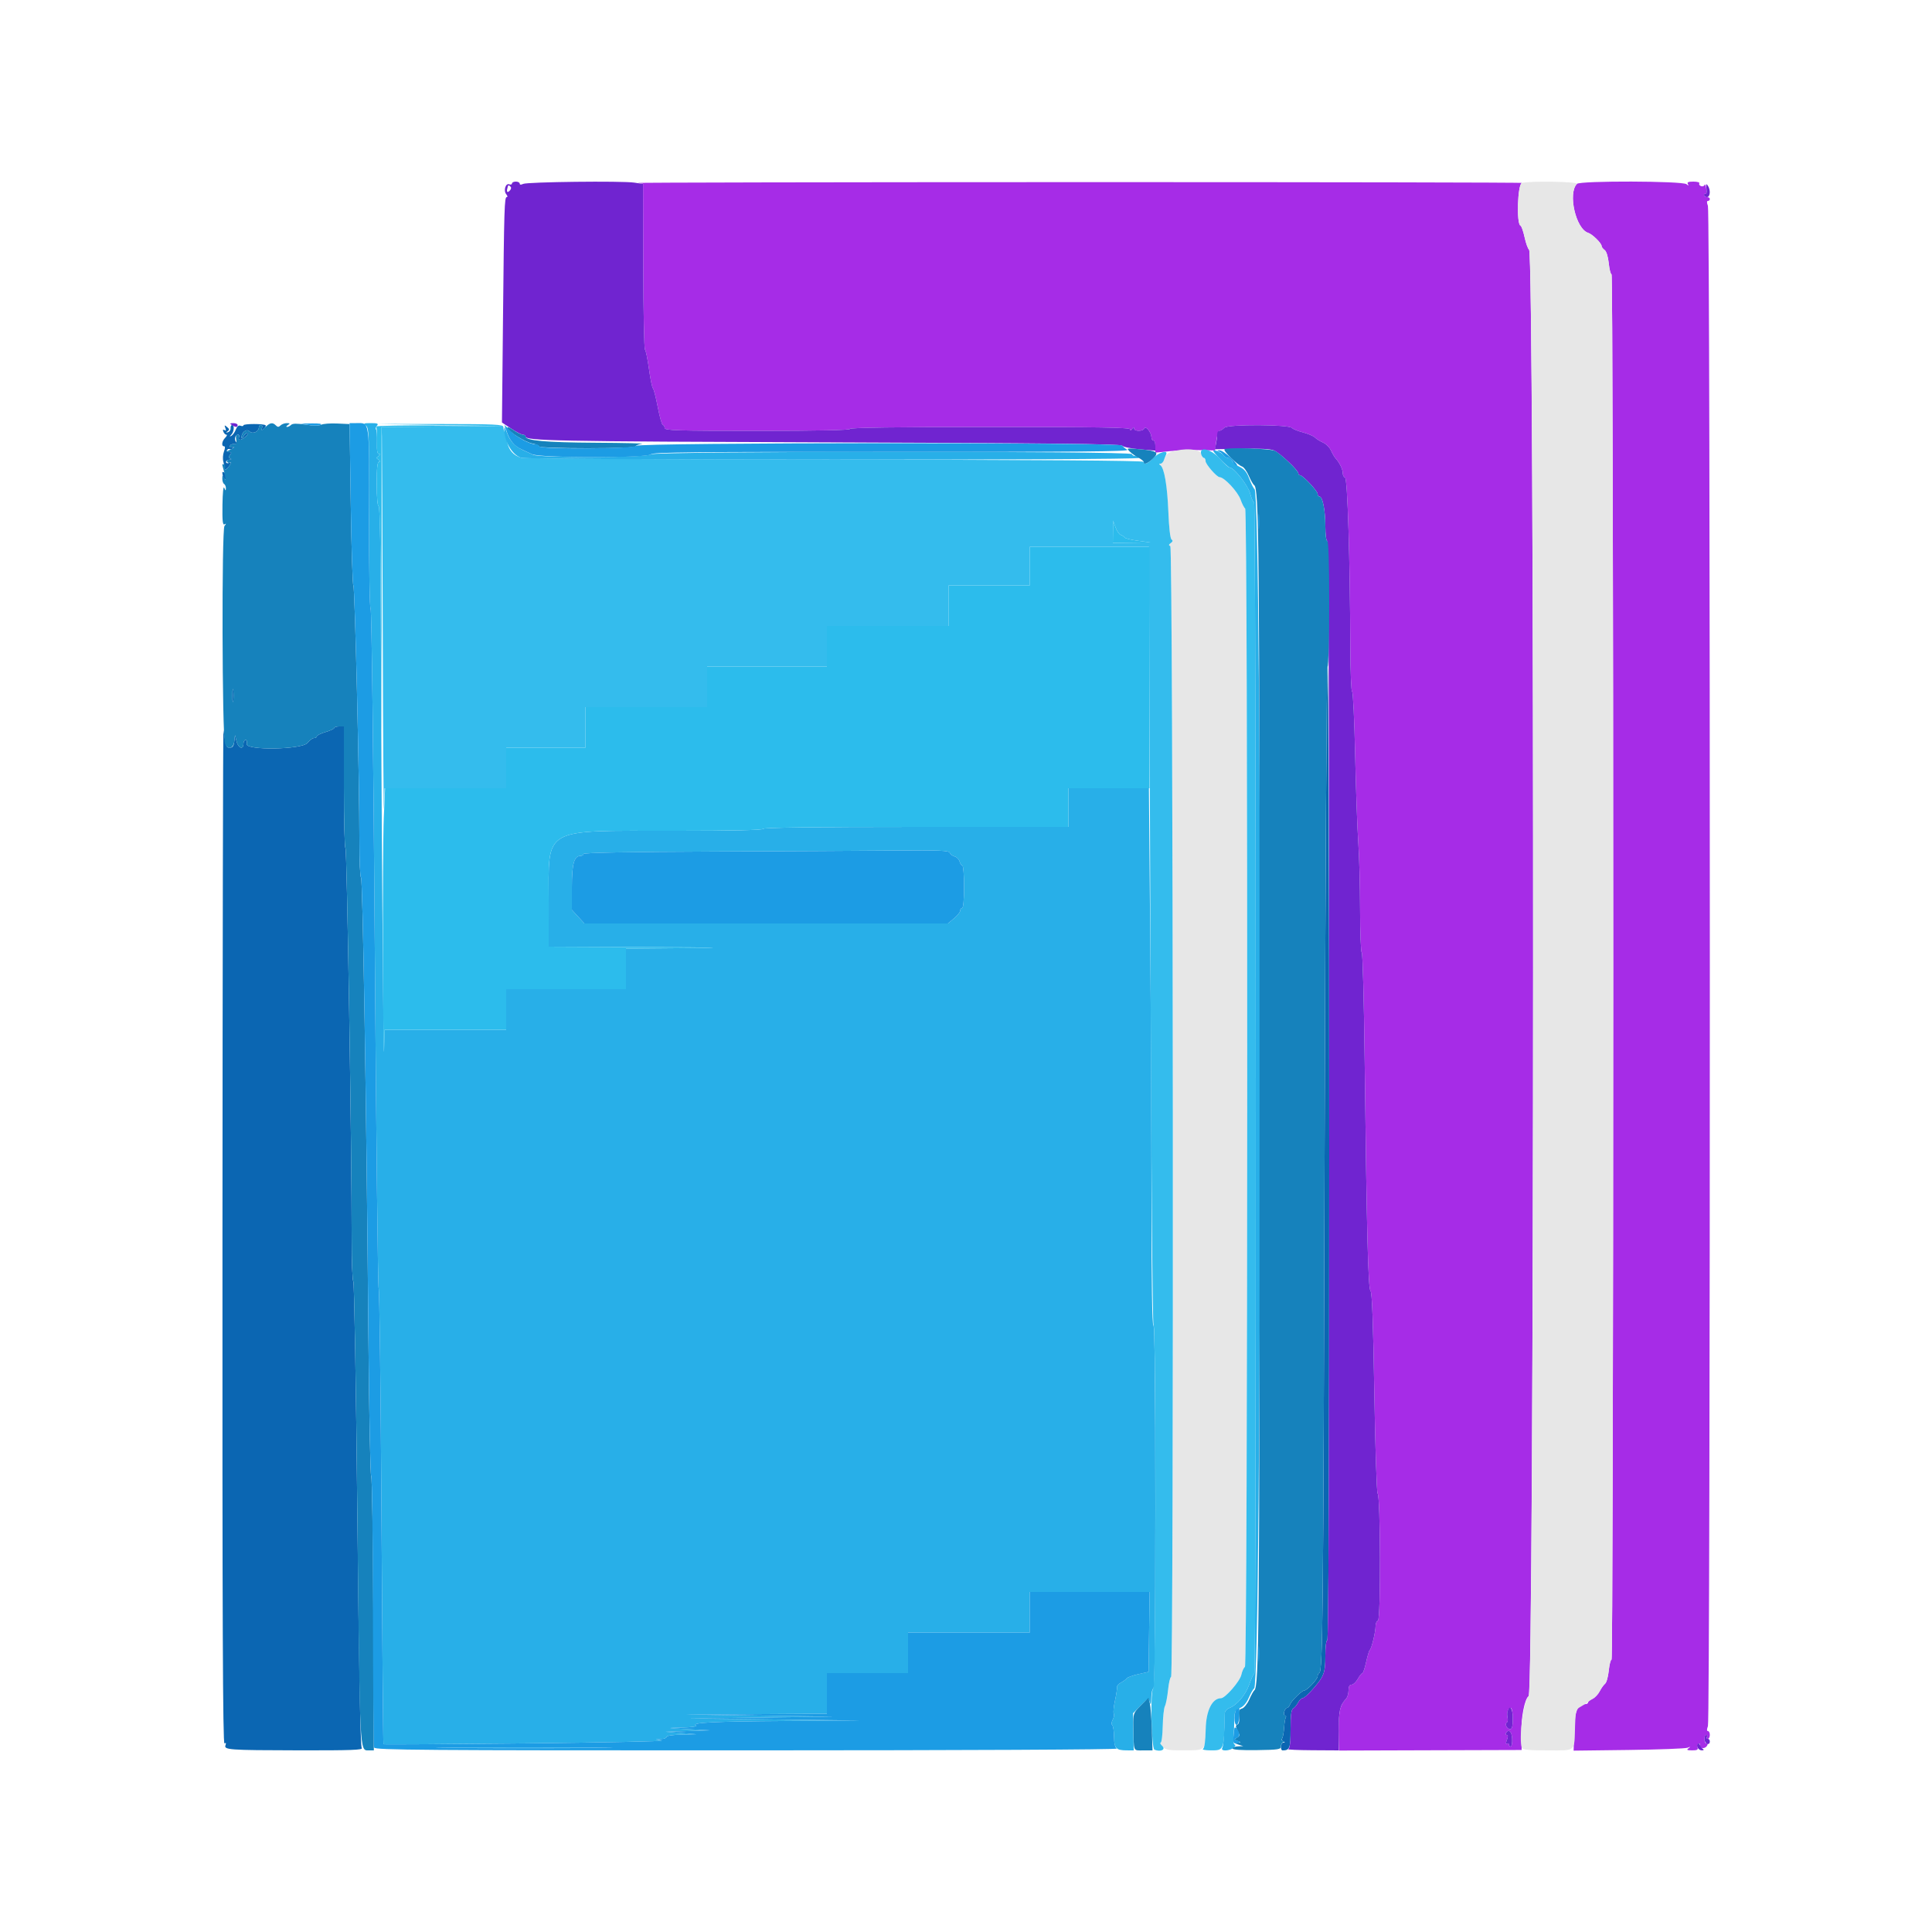 <svg id="svg" version="1.1" xmlns="http://www.w3.org/2000/svg" xmlns:xlink="http://www.w3.org/1999/xlink" width="400" height="400" viewBox="0, 0, 400,400"><g id="svgg"><path id="path0" d="M132.071 37.883 L 133.142 38.048 133.184 55.108 C 133.207 64.492,133.365 72.266,133.534 72.385 C 133.703 72.503,134.078 74.310,134.366 76.400 C 134.654 78.490,135.022 80.290,135.183 80.400 C 135.344 80.510,135.796 82.265,136.187 84.300 C 136.579 86.335,137.057 88.000,137.250 88.000 C 137.442 88.000,137.600 88.270,137.600 88.600 C 137.600 89.125,140.000 89.200,156.800 89.200 C 169.333 89.200,176.000 89.061,176.000 88.800 C 176.000 88.537,185.933 88.400,205.000 88.400 C 227.930 88.400,234.001 88.505,234.006 88.900 C 234.010 89.233,234.142 89.200,234.400 88.800 C 234.658 88.400,234.790 88.367,234.794 88.700 C 234.802 89.352,236.677 89.352,236.921 88.700 C 237.166 88.046,238.370 89.524,238.387 90.500 C 238.394 90.885,238.580 91.200,238.800 91.200 C 239.020 91.200,239.200 91.766,239.200 92.458 L 239.200 93.716 242.100 93.416 C 243.695 93.251,246.477 93.149,248.282 93.189 L 251.564 93.261 251.834 91.231 C 251.982 90.114,252.273 89.200,252.480 89.200 C 252.687 89.200,253.147 88.910,253.502 88.555 C 254.244 87.813,266.996 87.872,267.523 88.620 C 267.675 88.836,268.672 89.239,269.737 89.515 C 270.802 89.791,271.923 90.266,272.228 90.571 C 272.533 90.876,273.296 91.352,273.923 91.630 C 274.551 91.908,275.292 92.649,275.570 93.277 C 275.848 93.904,276.283 94.646,276.537 94.924 C 277.349 95.813,278.000 97.165,278.000 97.961 C 278.000 98.386,278.216 98.805,278.481 98.894 C 278.990 99.063,279.507 115.787,279.569 134.100 C 279.586 139.105,279.754 143.200,279.941 143.200 C 280.129 143.200,280.412 149.095,280.569 156.300 C 280.727 163.505,281.018 171.650,281.216 174.400 C 281.414 177.150,281.582 183.405,281.588 188.300 C 281.595 193.195,281.752 197.200,281.938 197.200 C 282.124 197.200,282.395 207.235,282.539 219.500 C 282.959 255.214,283.258 266.964,283.757 267.285 C 284.064 267.483,284.303 273.912,284.537 288.285 C 284.722 299.677,285.031 309.096,285.223 309.214 C 285.817 309.582,285.893 335.302,285.300 335.500 C 285.025 335.591,284.800 336.112,284.800 336.656 C 284.800 337.867,283.968 341.325,283.610 341.600 C 283.467 341.710,283.124 342.835,282.847 344.100 C 282.569 345.365,282.221 346.401,282.071 346.403 C 281.922 346.404,281.493 346.944,281.119 347.603 C 280.744 348.261,280.159 348.800,279.819 348.800 C 279.401 348.800,279.200 349.181,279.200 349.971 C 279.200 350.616,278.975 351.388,278.700 351.687 C 277.302 353.208,277.072 354.501,277.166 360.316 L 277.200 362.432 296.121 362.374 L 315.042 362.316 314.975 358.850 C 314.912 355.561,315.662 351.742,316.483 351.173 C 317.662 350.356,317.754 52.477,316.575 51.685 C 316.342 51.528,315.926 50.377,315.652 49.126 C 315.378 47.875,315.000 46.795,314.811 46.726 C 313.928 46.402,314.199 38.111,315.100 37.877 C 315.485 37.778,274.220 37.701,223.400 37.707 C 172.580 37.713,131.482 37.792,132.071 37.883 M326.492 38.068 C 324.563 39.997,326.247 47.390,328.800 48.200 C 329.688 48.482,331.600 50.361,331.600 50.952 C 331.600 51.150,331.879 51.516,332.219 51.765 C 332.592 52.037,332.933 53.130,333.075 54.509 C 333.206 55.769,333.467 56.800,333.656 56.800 C 333.847 56.800,334.000 120.417,334.000 200.200 C 334.000 279.983,333.847 343.600,333.656 343.600 C 333.467 343.600,333.206 344.631,333.075 345.891 C 332.945 347.151,332.605 348.366,332.319 348.591 C 332.034 348.816,331.532 349.518,331.205 350.152 C 330.877 350.786,330.202 351.490,329.705 351.716 C 329.207 351.943,328.800 352.280,328.800 352.464 C 328.800 352.649,328.575 352.804,328.300 352.809 C 326.603 352.839,326.064 354.095,325.930 358.326 L 325.800 362.452 337.200 362.311 C 343.470 362.233,348.960 362.025,349.400 361.847 C 350.032 361.592,350.074 361.615,349.600 361.956 C 349.124 362.299,349.277 362.389,350.343 362.394 C 351.360 362.399,351.631 362.258,351.460 361.813 C 351.336 361.490,351.407 361.119,351.617 360.989 C 351.828 360.859,352.000 361.047,352.000 361.406 C 352.000 362.192,353.247 362.059,353.519 361.244 C 353.621 360.939,353.539 360.791,353.337 360.915 C 353.135 361.040,352.934 360.705,352.889 360.171 C 352.845 359.637,352.998 359.200,353.228 359.200 C 353.459 359.200,353.536 359.380,353.400 359.600 C 353.264 359.820,353.343 360.000,353.576 360.000 C 353.809 360.000,354.000 359.640,354.000 359.200 C 354.000 358.760,353.824 358.400,353.610 358.400 C 353.357 358.400,353.356 358.041,353.609 357.377 C 354.138 355.984,354.134 44.005,353.604 42.612 C 353.356 41.958,353.358 41.600,353.610 41.600 C 353.824 41.600,354.000 41.420,354.000 41.200 C 354.000 40.980,353.730 40.800,353.400 40.800 C 353.070 40.800,352.800 40.609,352.800 40.376 C 352.800 40.143,352.947 40.044,353.128 40.155 C 353.308 40.267,353.369 39.782,353.264 39.079 C 353.159 38.375,353.000 38.015,352.911 38.278 C 352.821 38.540,352.491 38.656,352.176 38.536 C 351.862 38.415,351.704 38.155,351.826 37.958 C 351.948 37.761,351.396 37.600,350.600 37.600 C 349.549 37.600,349.235 37.737,349.453 38.100 C 349.686 38.487,349.623 38.495,349.177 38.136 C 348.329 37.455,327.169 37.391,326.492 38.068 M313.200 355.800 C 313.200 357.414,313.052 358.000,312.643 358.000 C 311.990 358.000,311.476 356.924,311.980 356.612 C 312.170 356.495,312.232 356.042,312.117 355.606 C 311.867 354.650,312.218 353.600,312.787 353.600 C 313.021 353.600,313.200 354.555,313.200 355.800 M313.071 360.001 C 313.111 360.881,312.976 361.600,312.771 361.600 C 312.567 361.600,312.400 361.409,312.400 361.176 C 312.400 360.943,312.221 360.864,312.001 360.999 C 311.737 361.162,311.734 360.899,311.991 360.223 C 312.253 359.534,312.245 359.200,311.966 359.200 C 311.739 359.200,311.664 359.020,311.800 358.800 C 312.367 357.883,313.004 358.485,313.071 360.001 " stroke="none" fill="#a62ce7" fill-rule="evenodd"></path><path id="path1" d="M315.100 37.876 C 314.199 38.111,313.928 46.402,314.811 46.726 C 315.000 46.795,315.378 47.875,315.652 49.126 C 315.926 50.377,316.342 51.528,316.575 51.685 C 317.737 52.466,317.666 350.315,316.503 351.173 C 315.440 351.957,314.385 360.008,315.097 361.900 C 315.235 362.264,316.683 362.400,320.435 362.400 C 326.413 362.400,325.932 362.836,326.100 357.273 C 326.197 354.036,326.232 353.929,327.400 353.273 C 328.060 352.903,328.690 352.492,328.800 352.360 C 328.910 352.228,329.367 351.927,329.816 351.691 C 330.265 351.455,330.895 350.753,331.216 350.131 C 331.537 349.509,332.034 348.816,332.319 348.591 C 332.605 348.366,332.945 347.151,333.075 345.891 C 333.206 344.631,333.467 343.600,333.656 343.600 C 333.847 343.600,334.000 279.983,334.000 200.200 C 334.000 120.417,333.847 56.800,333.656 56.800 C 333.467 56.800,333.206 55.769,333.075 54.509 C 332.933 53.130,332.592 52.037,332.219 51.765 C 331.879 51.516,331.600 51.150,331.600 50.952 C 331.600 50.361,329.688 48.482,328.800 48.200 C 326.258 47.393,324.563 39.997,326.480 38.080 C 326.957 37.603,316.840 37.421,315.100 37.876 M243.516 93.289 C 242.003 93.603,241.530 93.910,241.118 94.840 C 240.836 95.478,240.424 96.003,240.202 96.006 C 239.961 96.010,239.974 96.130,240.235 96.306 C 241.046 96.854,241.685 100.579,241.899 106.000 C 242.028 109.280,242.286 111.518,242.556 111.700 C 242.865 111.909,242.818 112.131,242.400 112.430 C 241.948 112.755,241.924 112.911,242.300 113.064 C 242.894 113.305,243.049 347.200,242.455 347.200 C 242.266 347.200,241.988 348.396,241.838 349.858 C 241.688 351.320,241.394 352.838,241.184 353.230 C 240.974 353.623,240.771 355.487,240.733 357.372 C 240.695 359.257,240.517 360.800,240.336 360.800 C 240.156 360.800,240.316 361.160,240.693 361.600 C 241.285 362.291,241.868 362.399,244.989 362.394 C 249.669 362.386,249.542 362.507,249.628 357.990 C 249.701 354.169,250.973 351.600,252.791 351.600 C 253.665 351.600,256.716 348.094,257.007 346.754 C 257.168 346.009,257.503 345.272,257.750 345.115 C 258.352 344.733,258.399 105.712,257.798 105.285 C 257.577 105.128,257.150 104.298,256.850 103.440 C 256.280 101.809,253.481 98.809,252.517 98.796 C 251.930 98.788,249.600 96.121,249.600 95.457 C 249.600 95.096,249.420 94.800,249.200 94.800 C 248.980 94.800,248.800 94.541,248.800 94.224 C 248.800 93.141,246.329 92.704,243.516 93.289 " stroke="none" fill="#e7e7e7" fill-rule="evenodd"></path><path id="path2" d="M91.200 87.997 L 104.200 88.217 91.600 88.308 L 79.000 88.400 79.062 90.300 C 79.096 91.345,79.179 110.020,79.247 131.800 C 79.314 153.580,79.427 169.555,79.498 167.300 L 79.628 163.200 92.214 163.200 L 104.800 163.200 104.800 159.000 L 104.800 154.800 113.000 154.800 L 121.200 154.800 121.200 150.600 L 121.200 146.400 133.800 146.400 L 146.400 146.400 146.400 142.200 L 146.400 138.000 158.800 138.000 L 171.200 138.000 171.200 133.800 L 171.200 129.600 183.800 129.600 L 196.400 129.600 196.400 125.400 L 196.400 121.200 204.800 121.200 L 213.200 121.200 213.200 117.200 L 213.200 113.200 225.540 113.200 L 237.881 113.200 238.172 193.700 C 238.348 242.038,238.611 274.253,238.832 274.333 C 239.377 274.531,239.322 349.600,238.777 349.600 C 238.115 349.600,238.358 362.009,239.025 362.265 C 240.314 362.760,241.398 362.248,240.646 361.500 C 240.259 361.115,240.105 360.800,240.304 360.800 C 240.502 360.800,240.695 359.257,240.733 357.372 C 240.771 355.487,240.974 353.623,241.184 353.230 C 241.394 352.838,241.688 351.320,241.838 349.858 C 241.988 348.396,242.266 347.200,242.455 347.200 C 243.049 347.200,242.894 113.305,242.300 113.064 C 241.924 112.911,241.948 112.755,242.400 112.430 C 242.818 112.131,242.865 111.909,242.556 111.700 C 242.286 111.518,242.028 109.280,241.899 106.000 C 241.685 100.579,241.046 96.854,240.235 96.306 C 239.927 96.098,239.932 96.010,240.253 96.006 C 240.503 96.003,240.818 95.685,240.954 95.300 C 241.089 94.915,241.305 94.375,241.434 94.100 C 241.901 93.097,239.961 93.612,238.800 94.800 C 237.587 96.041,236.963 96.285,236.733 95.608 C 236.647 95.354,214.096 95.195,172.821 95.157 C 137.742 95.125,108.546 94.957,107.940 94.783 C 106.287 94.309,105.304 93.183,104.983 91.400 C 104.824 90.520,104.588 89.620,104.458 89.400 C 104.328 89.180,104.216 88.730,104.211 88.400 C 104.201 87.879,102.479 87.799,91.200 87.789 L 78.200 87.778 91.200 87.997 M248.684 94.000 C 248.799 94.440,249.052 94.800,249.247 94.800 C 249.441 94.800,249.600 95.096,249.600 95.457 C 249.600 96.121,251.930 98.788,252.517 98.796 C 253.481 98.809,256.280 101.809,256.850 103.440 C 257.150 104.298,257.577 105.128,257.798 105.285 C 258.399 105.712,258.352 344.733,257.750 345.115 C 257.503 345.272,257.168 346.009,257.007 346.754 C 256.716 348.094,253.665 351.600,252.791 351.600 C 250.973 351.600,249.701 354.169,249.628 357.990 C 249.582 360.420,249.384 361.889,249.078 362.084 C 248.815 362.251,249.534 362.391,250.676 362.394 C 253.441 362.402,253.421 362.454,253.585 354.690 C 253.593 354.300,254.005 353.825,254.500 353.635 C 256.115 353.015,257.866 350.950,258.641 348.753 C 259.058 347.569,259.535 346.540,259.700 346.467 C 260.130 346.276,260.077 104.000,259.647 104.000 C 259.454 104.000,259.093 103.199,258.847 102.219 C 258.414 100.502,255.491 96.800,254.568 96.800 C 254.351 96.800,253.460 95.991,252.587 95.003 C 250.801 92.981,248.246 92.324,248.684 94.000 M232.028 110.736 C 232.342 110.837,232.705 111.081,232.834 111.277 C 232.963 111.473,234.223 111.784,235.634 111.966 L 238.200 112.299 234.300 112.349 L 230.400 112.400 230.430 110.100 L 230.461 107.800 230.958 109.176 C 231.231 109.933,231.713 110.635,232.028 110.736 " stroke="none" fill="#34bced" fill-rule="evenodd"></path><path id="path3" d="M50.400 88.062 C 50.400 88.234,50.133 88.272,49.806 88.147 C 49.419 87.999,49.078 88.269,48.830 88.920 C 48.621 89.471,48.213 90.056,47.925 90.220 C 47.503 90.459,47.498 90.412,47.900 89.979 C 48.474 89.360,48.574 88.000,48.044 88.000 C 47.849 88.000,47.714 88.296,47.744 88.657 C 47.775 89.018,47.530 89.392,47.200 89.487 C 46.738 89.621,46.719 89.577,47.119 89.295 C 47.535 89.002,47.514 88.826,47.010 88.408 C 46.471 87.961,46.421 87.990,46.659 88.609 C 46.848 89.103,46.789 89.241,46.473 89.045 C 46.170 88.858,46.092 88.974,46.247 89.379 C 46.378 89.721,46.659 90.000,46.871 90.000 C 47.084 90.000,46.974 90.283,46.629 90.629 C 45.930 91.327,45.785 92.400,46.390 92.400 C 46.638 92.400,46.630 92.795,46.368 93.484 C 46.141 94.081,46.085 95.026,46.243 95.584 C 46.402 96.143,46.502 96.735,46.466 96.900 C 46.334 97.502,47.021 97.179,47.498 96.415 C 47.908 95.758,47.891 95.667,47.394 95.858 C 47.067 95.983,46.800 95.886,46.800 95.643 C 46.800 95.399,47.115 95.186,47.500 95.168 C 47.945 95.148,48.012 95.061,47.683 94.930 C 47.287 94.770,47.275 94.592,47.632 94.161 C 48.000 93.717,47.957 93.600,47.425 93.600 C 47.055 93.600,46.866 93.417,47.004 93.193 C 47.142 92.970,47.410 92.883,47.600 93.000 C 47.790 93.117,48.075 93.002,48.234 92.745 C 48.415 92.452,48.350 92.384,48.062 92.562 C 47.808 92.719,47.600 92.657,47.600 92.424 C 47.600 92.012,48.186 91.827,49.000 91.981 C 49.220 92.023,49.189 91.842,48.931 91.580 C 48.416 91.055,48.652 90.000,49.286 90.000 C 49.506 90.000,49.589 90.252,49.470 90.561 C 49.349 90.878,49.479 91.088,49.771 91.045 C 50.422 90.950,51.801 89.600,51.248 89.600 C 51.024 89.600,50.656 89.915,50.432 90.300 C 50.208 90.685,50.019 90.809,50.012 90.576 C 49.981 89.500,51.030 88.687,51.650 89.307 C 52.297 89.954,53.600 89.386,53.600 88.456 C 53.600 88.205,53.799 88.000,54.043 88.000 C 54.289 88.000,54.374 88.291,54.234 88.657 C 54.021 89.210,54.079 89.232,54.601 88.800 C 54.941 88.517,55.114 88.181,54.986 88.053 C 54.630 87.696,50.400 87.705,50.400 88.062 M46.028 97.876 C 46.118 98.915,46.744 99.796,46.772 98.924 C 46.787 98.442,46.620 97.936,46.400 97.800 C 46.180 97.664,46.013 97.698,46.028 97.876 M274.249 236.700 C 273.986 333.909,273.865 346.069,273.157 346.333 C 272.961 346.407,272.800 346.739,272.800 347.073 C 272.800 347.667,270.592 350.000,270.030 350.000 C 269.546 350.000,267.349 352.159,267.080 352.900 C 266.940 353.285,266.660 353.600,266.459 353.600 C 266.258 353.600,265.999 353.960,265.884 354.400 C 265.769 354.840,265.849 355.200,266.061 355.200 C 266.273 355.200,266.339 355.375,266.206 355.590 C 266.074 355.804,265.917 356.756,265.858 357.706 C 265.799 358.655,265.626 359.634,265.473 359.882 C 265.320 360.129,265.421 360.423,265.698 360.534 C 266.097 360.695,266.097 360.743,265.700 360.768 C 265.132 360.804,265.002 362.400,265.567 362.400 C 267.029 362.400,267.200 361.938,267.200 357.977 C 267.200 355.090,267.344 353.954,267.742 353.720 C 268.039 353.544,268.496 352.995,268.756 352.500 C 269.016 352.005,269.426 351.600,269.667 351.600 C 269.908 351.600,270.667 350.977,271.353 350.215 C 274.135 347.126,274.400 346.481,274.400 342.805 C 274.400 340.935,274.567 339.600,274.800 339.600 C 275.066 339.600,275.200 305.733,275.200 238.800 C 275.200 183.298,275.046 138.000,274.858 138.000 C 274.670 138.000,274.396 182.415,274.249 236.700 M48.120 144.000 C 48.120 145.210,48.195 145.705,48.287 145.100 C 48.378 144.495,48.378 143.505,48.287 142.900 C 48.195 142.295,48.120 142.790,48.120 144.000 M46.060 255.719 C 46.026 335.233,46.128 361.168,46.475 360.953 C 46.776 360.767,46.852 360.887,46.695 361.298 C 46.313 362.292,47.266 362.361,61.756 362.390 C 72.681 362.412,75.231 362.319,74.893 361.909 C 74.611 361.567,74.312 345.601,73.984 313.400 C 73.714 287.000,73.338 265.340,73.147 265.267 C 72.956 265.193,72.804 261.233,72.810 256.467 C 72.830 238.321,71.833 175.600,71.524 175.600 C 71.346 175.600,71.200 169.930,71.200 163.000 L 71.200 150.400 70.200 150.400 C 69.650 150.400,69.200 150.541,69.200 150.713 C 69.200 150.885,68.390 151.265,67.400 151.557 C 66.410 151.849,65.600 152.248,65.600 152.444 C 65.600 152.640,65.343 152.800,65.029 152.800 C 64.715 152.800,64.104 153.250,63.671 153.800 C 62.557 155.216,50.717 155.405,51.084 154.000 C 51.201 153.553,51.096 153.200,50.847 153.200 C 50.601 153.200,50.400 153.560,50.400 154.000 C 50.400 155.293,49.329 154.916,48.980 153.500 L 48.660 152.200 48.504 153.500 C 48.391 154.454,48.148 154.800,47.593 154.800 C 46.845 154.800,46.801 154.680,46.261 151.200 C 46.175 150.650,46.085 197.684,46.060 255.719 " stroke="none" fill="#0b66b2" fill-rule="evenodd"></path><path id="path4" d="M75.752 88.115 C 76.408 88.595,76.453 89.907,76.415 107.277 C 76.392 117.896,76.528 125.984,76.731 126.062 C 76.936 126.141,77.306 156.097,77.600 196.400 C 77.881 235.010,78.241 266.690,78.401 266.800 C 78.560 266.910,78.821 288.150,78.981 314.000 C 79.141 339.850,79.326 361.055,79.392 361.123 C 79.458 361.190,92.717 361.109,108.856 360.943 C 124.995 360.776,137.660 360.517,137.000 360.367 L 135.800 360.095 136.900 360.047 C 137.505 360.021,138.000 359.820,138.000 359.600 C 138.000 359.374,139.349 359.168,141.100 359.127 L 144.200 359.053 141.000 358.800 L 137.800 358.547 142.400 358.394 L 147.000 358.240 142.400 358.000 C 137.811 357.760,137.808 357.759,141.200 357.674 C 143.211 357.623,144.384 357.451,144.072 357.253 C 143.093 356.632,147.583 356.408,163.000 356.310 L 178.200 356.213 160.400 356.000 L 142.600 355.787 157.600 355.601 L 172.600 355.414 157.200 355.200 L 141.800 354.986 156.500 354.893 L 171.200 354.800 171.200 350.600 L 171.200 346.400 179.600 346.400 L 188.000 346.400 188.000 342.200 L 188.000 338.000 200.600 338.000 L 213.200 338.000 213.200 333.800 L 213.200 329.600 225.608 329.600 L 238.016 329.600 237.908 337.870 L 237.800 346.140 235.652 346.623 C 234.471 346.889,233.391 347.281,233.252 347.494 C 233.114 347.706,232.589 348.097,232.087 348.361 C 231.585 348.625,231.213 349.057,231.260 349.321 C 231.308 349.584,231.121 350.832,230.846 352.094 C 230.571 353.356,230.456 354.567,230.591 354.786 C 230.726 355.005,230.630 355.570,230.377 356.043 C 230.120 356.524,230.073 357.011,230.272 357.151 C 230.466 357.288,230.635 358.361,230.645 359.535 C 230.668 361.959,231.058 362.385,233.261 362.394 L 234.723 362.400 234.652 358.556 L 234.582 354.712 236.185 353.109 C 237.768 351.526,237.792 351.518,238.055 352.453 C 238.245 353.130,238.332 352.859,238.360 351.500 C 238.382 350.455,238.580 349.600,238.800 349.600 C 239.064 349.600,239.200 336.800,239.200 312.000 C 239.200 287.200,239.064 274.400,238.800 274.400 C 238.538 274.400,238.400 265.700,238.400 249.100 C 238.400 235.185,238.280 210.165,238.134 193.500 L 237.868 163.200 229.534 163.200 L 221.200 163.200 221.200 167.200 L 221.200 171.200 189.600 171.200 C 168.800 171.200,158.000 171.337,158.000 171.600 C 158.000 171.861,151.631 172.001,139.700 172.003 C 111.894 172.008,113.606 171.030,113.602 186.900 L 113.600 196.000 134.300 196.094 C 148.969 196.161,151.300 196.221,142.300 196.300 L 129.600 196.411 129.600 200.606 L 129.600 204.800 117.200 204.800 L 104.800 204.800 104.800 209.000 L 104.800 213.200 92.200 213.200 L 79.600 213.200 79.521 217.300 C 79.400 223.511,78.924 161.829,78.858 131.500 C 78.820 114.005,78.662 104.800,78.400 104.800 C 78.157 104.800,78.000 103.000,78.000 100.200 C 78.000 96.790,78.129 95.598,78.500 95.594 C 78.834 95.590,78.801 95.457,78.400 95.194 C 77.867 94.844,77.867 94.756,78.400 94.406 C 78.820 94.130,78.846 94.010,78.488 94.006 C 78.121 94.002,77.996 93.317,78.048 91.593 C 78.088 90.270,78.005 89.071,77.864 88.930 C 77.722 88.789,77.807 88.432,78.052 88.137 C 78.413 87.702,78.171 87.600,76.773 87.600 C 75.267 87.600,75.137 87.666,75.752 88.115 M104.428 88.480 C 104.174 91.007,105.962 94.216,107.940 94.783 C 109.654 95.274,236.109 95.300,235.805 94.808 C 235.666 94.584,235.308 94.400,235.010 94.400 C 234.711 94.400,234.407 94.227,234.333 94.015 C 234.105 93.353,135.169 93.404,134.760 94.065 C 134.325 94.769,111.870 94.851,110.364 94.154 C 109.834 93.908,108.865 93.458,108.212 93.154 C 106.550 92.379,105.624 91.375,104.996 89.668 C 104.699 88.861,104.444 88.326,104.428 88.480 M251.200 93.340 C 251.200 93.703,254.246 96.800,254.604 96.800 C 255.498 96.800,258.423 100.536,258.847 102.219 C 259.093 103.199,259.454 104.000,259.647 104.000 C 260.077 104.000,260.130 346.276,259.700 346.467 C 259.535 346.540,259.058 347.569,258.641 348.753 C 257.866 350.950,256.115 353.015,254.500 353.635 C 254.005 353.825,253.593 354.300,253.585 354.690 C 253.495 358.934,253.307 361.503,253.056 361.909 C 252.607 362.636,254.716 362.541,255.457 361.800 C 255.787 361.470,255.875 361.200,255.651 361.200 C 255.425 361.200,255.306 360.538,255.382 359.700 C 255.457 358.875,255.537 357.277,255.559 356.149 C 255.596 354.300,255.710 354.052,256.711 353.637 C 257.424 353.342,258.083 352.573,258.552 351.488 C 258.954 350.560,259.453 349.694,259.661 349.564 C 261.278 348.557,261.357 102.369,259.740 101.261 C 259.530 101.117,259.045 100.161,258.660 99.136 C 258.141 97.752,257.618 97.110,256.624 96.638 C 255.889 96.289,255.183 95.733,255.056 95.402 C 254.929 95.071,254.558 94.800,254.232 94.800 C 253.906 94.800,253.496 94.554,253.320 94.252 C 253.012 93.725,251.200 92.945,251.200 93.340 M196.640 176.561 C 196.759 176.869,197.216 177.216,197.657 177.331 C 198.098 177.446,198.557 177.914,198.676 178.370 C 198.796 178.827,199.052 179.200,199.247 179.200 C 199.441 179.200,199.600 181.180,199.600 183.600 C 199.600 186.267,199.442 188.000,199.200 188.000 C 198.980 188.000,198.800 188.244,198.800 188.542 C 198.800 188.840,198.225 189.560,197.523 190.142 L 196.246 191.200 158.620 191.200 L 120.994 191.200 119.697 189.787 L 118.400 188.373 118.400 183.676 C 118.400 178.828,118.858 177.200,120.223 177.200 C 120.540 177.200,120.800 177.021,120.800 176.803 C 120.800 176.545,130.165 176.369,147.500 176.300 C 162.185 176.242,179.201 176.151,185.313 176.097 C 194.539 176.016,196.462 176.095,196.640 176.561 M93.670 361.900 C 101.739 361.960,115.059 361.960,123.270 361.900 C 131.482 361.839,124.880 361.790,108.600 361.790 C 92.320 361.790,85.602 361.839,93.670 361.900 " stroke="none" fill="#28afe8" fill-rule="evenodd"></path><path id="path5" d="M106.000 37.987 C 106.000 38.201,105.746 38.278,105.436 38.159 C 104.675 37.867,104.193 39.469,104.816 40.219 C 105.081 40.539,105.133 40.800,104.932 40.800 C 104.434 40.800,104.374 42.720,104.134 66.637 L 103.924 87.474 105.830 88.737 C 106.879 89.432,107.976 90.000,108.269 90.000 C 108.561 90.000,108.800 90.159,108.800 90.353 C 108.800 91.273,114.484 91.385,171.315 91.586 C 216.735 91.746,232.102 91.917,232.316 92.264 C 232.474 92.519,234.087 92.857,235.901 93.016 L 239.200 93.303 239.200 92.252 C 239.200 91.673,239.020 91.200,238.800 91.200 C 238.580 91.200,238.394 90.885,238.387 90.500 C 238.370 89.524,237.166 88.046,236.921 88.700 C 236.677 89.352,234.802 89.352,234.794 88.700 C 234.790 88.367,234.658 88.400,234.400 88.800 C 234.142 89.200,234.010 89.233,234.006 88.900 C 234.001 88.505,227.930 88.400,205.000 88.400 C 185.933 88.400,176.000 88.537,176.000 88.800 C 176.000 89.061,169.333 89.200,156.800 89.200 C 140.000 89.200,137.600 89.125,137.600 88.600 C 137.600 88.270,137.442 88.000,137.250 88.000 C 137.057 88.000,136.579 86.335,136.187 84.300 C 135.796 82.265,135.344 80.510,135.183 80.400 C 135.022 80.290,134.654 78.490,134.366 76.400 C 134.078 74.310,133.703 72.503,133.534 72.385 C 133.365 72.266,133.207 64.500,133.184 55.126 L 133.142 38.082 131.330 37.810 C 128.774 37.427,109.147 37.656,108.300 38.078 C 107.859 38.299,107.600 38.275,107.600 38.014 C 107.600 37.786,107.240 37.600,106.800 37.600 C 106.360 37.600,106.000 37.774,106.000 37.987 M353.299 39.079 C 353.385 39.782,353.308 40.267,353.128 40.155 C 352.947 40.044,352.800 40.143,352.800 40.376 C 352.800 40.609,353.070 40.800,353.400 40.800 C 354.097 40.800,354.200 39.302,353.566 38.400 C 353.241 37.939,353.179 38.096,353.299 39.079 M105.772 38.755 C 105.893 38.950,105.738 39.320,105.428 39.577 C 104.918 40.000,104.827 39.620,105.169 38.500 C 105.236 38.281,105.565 38.420,105.772 38.755 M48.000 88.000 C 48.776 88.501,49.200 88.501,49.200 88.000 C 49.200 87.780,48.795 87.603,48.300 87.606 C 47.572 87.611,47.515 87.686,48.000 88.000 M253.502 88.555 C 253.147 88.910,252.664 89.200,252.429 89.200 C 252.193 89.200,252.000 89.538,252.000 89.950 C 252.000 90.363,251.896 91.221,251.768 91.858 L 251.537 93.017 257.142 92.905 C 260.877 92.831,263.100 92.954,263.802 93.274 C 265.036 93.836,268.800 97.386,268.800 97.988 C 268.800 98.214,268.966 98.400,269.169 98.400 C 269.738 98.400,272.800 101.658,272.800 102.264 C 272.800 102.559,272.972 102.800,273.181 102.800 C 273.827 102.800,274.395 105.648,274.398 108.900 C 274.399 110.699,274.568 112.000,274.800 112.000 C 275.066 112.000,275.200 150.200,275.200 225.800 C 275.200 301.400,275.066 339.600,274.800 339.600 C 274.567 339.600,274.400 340.935,274.400 342.805 C 274.400 346.481,274.135 347.126,271.353 350.215 C 270.667 350.977,269.908 351.600,269.667 351.600 C 269.426 351.600,269.016 352.005,268.756 352.500 C 268.496 352.995,268.039 353.544,267.742 353.720 C 267.344 353.955,267.200 355.092,267.200 357.987 C 267.200 360.770,267.053 361.993,266.700 362.135 C 266.425 362.246,268.668 362.351,271.683 362.368 L 277.167 362.400 277.167 358.221 C 277.167 354.160,277.420 353.079,278.700 351.687 C 278.975 351.388,279.200 350.616,279.200 349.971 C 279.200 349.181,279.401 348.800,279.819 348.800 C 280.159 348.800,280.744 348.261,281.119 347.603 C 281.493 346.944,281.922 346.404,282.071 346.403 C 282.221 346.401,282.569 345.365,282.847 344.100 C 283.124 342.835,283.467 341.710,283.610 341.600 C 283.968 341.325,284.800 337.867,284.800 336.656 C 284.800 336.112,285.025 335.591,285.300 335.500 C 285.893 335.302,285.817 309.582,285.223 309.214 C 285.031 309.096,284.722 299.677,284.537 288.285 C 284.303 273.912,284.064 267.483,283.757 267.285 C 283.258 266.964,282.959 255.214,282.539 219.500 C 282.395 207.235,282.124 197.200,281.938 197.200 C 281.752 197.200,281.595 193.195,281.588 188.300 C 281.582 183.405,281.414 177.150,281.216 174.400 C 281.018 171.650,280.727 163.505,280.569 156.300 C 280.412 149.095,280.129 143.200,279.941 143.200 C 279.754 143.200,279.586 139.105,279.569 134.100 C 279.507 115.787,278.990 99.063,278.481 98.894 C 278.216 98.805,278.000 98.386,278.000 97.961 C 278.000 97.165,277.349 95.813,276.537 94.924 C 276.283 94.646,275.848 93.904,275.570 93.277 C 275.292 92.649,274.551 91.908,273.923 91.630 C 273.296 91.352,272.533 90.876,272.228 90.571 C 271.923 90.266,270.802 89.791,269.737 89.515 C 268.672 89.239,267.675 88.836,267.523 88.620 C 266.996 87.872,254.244 87.813,253.502 88.555 M312.142 354.206 C 312.014 354.539,312.003 355.169,312.117 355.606 C 312.232 356.042,312.170 356.495,311.980 356.612 C 311.476 356.924,311.990 358.000,312.643 358.000 C 313.052 358.000,313.200 357.414,313.200 355.800 C 313.200 353.703,312.652 352.877,312.142 354.206 M311.800 358.800 C 311.664 359.020,311.739 359.200,311.966 359.200 C 312.245 359.200,312.253 359.534,311.991 360.223 C 311.734 360.899,311.737 361.162,312.001 360.999 C 312.221 360.864,312.400 360.943,312.400 361.176 C 312.400 361.409,312.567 361.600,312.771 361.600 C 312.976 361.600,313.111 360.881,313.071 360.001 C 313.004 358.485,312.367 357.883,311.800 358.800 M352.886 360.133 C 352.966 361.102,354.000 361.474,354.000 360.533 C 354.000 360.240,353.809 360.000,353.576 360.000 C 353.343 360.000,353.264 359.820,353.400 359.600 C 353.536 359.380,353.459 359.200,353.228 359.200 C 352.998 359.200,352.844 359.620,352.886 360.133 M351.519 361.014 C 351.078 361.455,351.643 362.400,352.343 362.394 C 352.756 362.390,352.837 362.279,352.560 362.094 C 352.318 361.932,352.044 361.564,351.952 361.275 C 351.859 360.986,351.664 360.869,351.519 361.014 " stroke="none" fill="#7024d0" fill-rule="evenodd"></path><path id="path6" d="M77.953 88.300 C 77.927 88.465,77.947 88.780,77.998 89.000 C 78.050 89.220,78.065 90.435,78.034 91.700 C 77.993 93.330,78.125 94.002,78.488 94.006 C 78.846 94.010,78.820 94.130,78.400 94.406 C 77.867 94.756,77.867 94.844,78.400 95.194 C 78.801 95.457,78.834 95.590,78.500 95.594 C 78.129 95.598,78.000 96.790,78.000 100.200 C 78.000 102.981,78.157 104.800,78.397 104.800 C 78.656 104.800,78.833 115.301,78.905 134.900 C 78.991 158.336,79.014 156.522,79.008 126.705 L 79.000 88.411 91.600 88.300 L 104.200 88.188 91.100 88.094 C 83.895 88.042,77.979 88.135,77.953 88.300 M230.430 110.100 L 230.400 112.400 234.300 112.349 L 238.200 112.299 235.634 111.966 C 234.223 111.784,232.963 111.473,232.834 111.277 C 232.705 111.081,232.342 110.837,232.028 110.736 C 231.713 110.635,231.231 109.933,230.958 109.176 L 230.461 107.800 230.430 110.100 M213.200 117.200 L 213.200 121.200 204.800 121.200 L 196.400 121.200 196.400 125.400 L 196.400 129.600 183.800 129.600 L 171.200 129.600 171.200 133.800 L 171.200 138.000 158.800 138.000 L 146.400 138.000 146.400 142.200 L 146.400 146.400 133.800 146.400 L 121.200 146.400 121.200 150.600 L 121.200 154.800 113.000 154.800 L 104.800 154.800 104.800 159.000 L 104.800 163.200 92.262 163.200 L 79.725 163.200 79.462 169.264 C 79.318 172.599,79.238 185.694,79.284 198.364 C 79.331 211.034,79.427 219.555,79.498 217.300 L 79.628 213.200 92.214 213.200 L 104.800 213.200 104.800 209.000 L 104.800 204.800 117.200 204.800 L 129.600 204.800 129.600 200.606 L 129.600 196.411 142.300 196.300 C 151.300 196.221,148.969 196.161,134.300 196.094 L 113.600 196.000 113.602 186.900 C 113.606 171.030,111.894 172.008,139.700 172.003 C 151.631 172.001,158.000 171.861,158.000 171.600 C 158.000 171.337,168.800 171.200,189.600 171.200 L 221.200 171.200 221.200 167.200 L 221.200 163.200 229.600 163.200 L 238.000 163.200 238.000 138.200 L 238.000 113.200 225.600 113.200 L 213.200 113.200 213.200 117.200 " stroke="none" fill="#2cbcec" fill-rule="evenodd"></path><path id="path7" d="M54.868 88.500 C 54.169 89.192,54.020 89.238,54.222 88.700 C 54.374 88.296,54.298 88.000,54.043 88.000 C 53.799 88.000,53.600 88.205,53.600 88.456 C 53.600 89.386,52.297 89.954,51.650 89.307 C 51.030 88.687,49.981 89.500,50.012 90.576 C 50.019 90.809,50.208 90.685,50.432 90.300 C 50.656 89.915,51.024 89.600,51.248 89.600 C 51.801 89.600,50.422 90.950,49.771 91.045 C 49.479 91.088,49.349 90.878,49.470 90.561 C 49.589 90.252,49.465 90.000,49.196 90.000 C 48.892 90.000,48.778 90.372,48.894 90.980 C 48.997 91.519,48.973 91.948,48.841 91.933 C 48.109 91.849,47.600 92.050,47.600 92.424 C 47.600 92.657,47.780 92.736,48.000 92.600 C 48.220 92.464,48.400 92.459,48.400 92.589 C 48.400 92.719,47.995 92.989,47.500 93.188 C 46.740 93.493,46.716 93.553,47.349 93.575 C 47.946 93.595,48.003 93.714,47.632 94.161 C 47.275 94.592,47.287 94.770,47.683 94.930 C 48.003 95.058,47.924 95.149,47.476 95.168 C 47.078 95.186,46.866 95.383,47.004 95.607 C 47.142 95.830,47.436 95.901,47.657 95.765 C 47.878 95.628,47.822 95.895,47.533 96.358 C 47.244 96.821,46.860 97.200,46.680 97.200 C 46.500 97.200,46.456 97.032,46.583 96.828 C 46.709 96.623,46.602 96.325,46.344 96.165 C 46.007 95.957,45.958 96.147,46.169 96.837 C 46.711 98.605,46.874 99.933,46.434 99.000 C 46.068 98.224,46.055 98.227,46.028 99.076 C 46.013 99.558,46.180 100.064,46.400 100.200 C 46.620 100.336,46.787 100.752,46.772 101.124 C 46.749 101.668,46.683 101.645,46.432 101.002 C 46.249 100.531,46.095 101.980,46.059 104.526 C 46.011 107.895,46.108 108.782,46.499 108.548 C 46.870 108.325,46.864 108.415,46.475 108.894 C 45.882 109.626,45.978 152.203,46.576 153.900 C 47.074 155.312,48.319 155.054,48.504 153.500 L 48.660 152.200 48.980 153.500 C 49.329 154.916,50.400 155.293,50.400 154.000 C 50.400 153.560,50.601 153.200,50.847 153.200 C 51.096 153.200,51.201 153.553,51.084 154.000 C 50.717 155.405,62.557 155.216,63.671 153.800 C 64.104 153.250,64.715 152.800,65.029 152.800 C 65.343 152.800,65.600 152.640,65.600 152.444 C 65.600 152.248,66.410 151.849,67.400 151.557 C 68.390 151.265,69.200 150.885,69.200 150.713 C 69.200 150.541,69.650 150.400,70.200 150.400 L 71.200 150.400 71.200 163.000 C 71.200 169.930,71.346 175.600,71.524 175.600 C 71.833 175.600,72.830 238.321,72.810 256.467 C 72.804 261.233,72.956 265.193,73.147 265.267 C 73.338 265.340,73.714 287.000,73.984 313.400 C 74.497 363.732,74.433 362.400,76.349 362.400 L 77.400 362.400 77.285 334.115 C 77.222 318.558,77.024 305.732,76.846 305.614 C 76.667 305.497,76.408 292.350,76.270 276.400 C 75.855 228.374,75.103 181.808,74.741 181.667 C 74.553 181.593,74.404 178.263,74.409 174.267 C 74.424 161.853,73.472 121.411,73.160 121.196 C 72.997 121.084,72.755 113.524,72.622 104.396 L 72.380 87.800 69.797 87.682 C 68.377 87.617,66.897 87.732,66.508 87.937 C 66.067 88.169,64.838 88.163,63.255 87.921 C 61.470 87.647,60.579 87.661,60.275 87.965 C 60.036 88.204,59.651 88.397,59.420 88.394 C 59.189 88.391,59.270 88.213,59.600 88.000 C 60.095 87.680,60.056 87.611,59.380 87.606 C 58.929 87.603,58.344 87.816,58.080 88.080 C 57.707 88.453,57.493 88.453,57.120 88.080 C 56.425 87.385,55.895 87.484,54.868 88.500 M105.061 88.615 C 105.390 89.471,108.749 91.554,110.257 91.837 C 110.996 91.976,111.600 92.249,111.600 92.445 C 111.600 92.642,116.035 92.800,121.600 92.800 C 127.549 92.800,131.600 92.648,131.600 92.425 C 131.600 92.219,132.185 91.978,132.900 91.889 C 133.615 91.801,129.285 91.699,123.277 91.664 C 112.929 91.603,108.800 91.229,108.800 90.353 C 108.800 90.159,108.555 90.000,108.256 90.000 C 107.957 90.000,107.067 89.563,106.279 89.028 C 105.419 88.444,104.932 88.279,105.061 88.615 M233.885 93.473 C 234.292 93.873,235.114 94.455,235.712 94.768 C 236.310 95.080,236.800 95.485,236.800 95.668 C 236.800 96.283,237.551 96.007,238.649 94.990 C 240.069 93.673,239.655 93.357,236.073 93.021 C 233.241 92.755,233.170 92.770,233.885 93.473 M253.510 93.023 C 253.201 93.332,256.233 96.293,257.159 96.587 C 257.516 96.700,258.140 97.560,258.545 98.497 C 258.951 99.433,259.444 100.301,259.643 100.425 C 260.679 101.070,260.775 111.689,260.775 225.200 C 260.775 337.512,260.673 349.270,259.690 349.975 C 259.519 350.099,259.048 350.949,258.644 351.865 C 258.240 352.781,257.564 353.621,257.142 353.731 C 256.520 353.894,256.404 354.210,256.535 355.398 C 256.640 356.345,256.516 356.934,256.187 357.060 C 255.778 357.217,255.787 357.468,256.228 358.318 C 256.713 359.255,256.699 359.425,256.107 359.756 C 255.496 360.098,255.506 360.159,256.218 360.438 C 256.987 360.739,256.986 360.745,256.200 360.812 C 255.520 360.870,255.551 360.928,256.400 361.200 L 257.400 361.520 256.300 361.560 C 255.695 361.582,255.200 361.784,255.200 362.009 C 255.200 362.270,257.012 362.392,260.200 362.345 C 264.676 362.280,265.200 362.199,265.200 361.570 C 265.200 361.183,265.425 360.776,265.700 360.665 C 266.085 360.510,266.079 360.456,265.676 360.432 C 265.371 360.413,265.278 360.198,265.452 359.916 C 265.617 359.650,265.799 358.655,265.858 357.706 C 265.917 356.756,266.074 355.804,266.206 355.590 C 266.339 355.375,266.273 355.200,266.061 355.200 C 265.849 355.200,265.769 354.840,265.884 354.400 C 265.999 353.960,266.258 353.600,266.459 353.600 C 266.660 353.600,266.940 353.285,267.080 352.900 C 267.349 352.159,269.546 350.000,270.030 350.000 C 270.592 350.000,272.800 347.667,272.800 347.073 C 272.800 346.739,272.961 346.407,273.157 346.333 C 273.865 346.069,273.986 333.909,274.249 236.700 C 274.396 182.415,274.670 138.000,274.858 138.000 C 275.046 138.000,275.200 132.150,275.200 125.000 C 275.200 116.600,275.058 112.000,274.800 112.000 C 274.568 112.000,274.399 110.699,274.398 108.900 C 274.395 105.648,273.827 102.800,273.181 102.800 C 272.972 102.800,272.800 102.559,272.800 102.264 C 272.800 101.658,269.738 98.400,269.169 98.400 C 268.966 98.400,268.800 98.214,268.800 97.988 C 268.800 97.414,265.062 93.848,263.911 93.323 C 262.888 92.857,253.934 92.599,253.510 93.023 M48.287 145.100 C 48.195 145.705,48.120 145.210,48.120 144.000 C 48.120 142.790,48.195 142.295,48.287 142.900 C 48.378 143.505,48.378 144.495,48.287 145.100 M236.189 353.105 C 234.630 354.665,234.601 354.746,234.650 357.447 C 234.749 362.868,234.554 362.400,236.707 362.400 L 238.615 362.400 238.477 358.100 C 238.402 355.735,238.214 353.286,238.059 352.658 L 237.779 351.515 236.189 353.105 " stroke="none" fill="#1682bc" fill-rule="evenodd"></path><path id="path8" d="M64.000 88.001 C 64.990 88.166,66.070 88.149,66.400 87.963 C 66.774 87.752,66.097 87.639,64.600 87.662 L 62.200 87.700 64.000 88.001 M72.619 104.296 C 72.753 113.479,72.997 121.084,73.160 121.196 C 73.472 121.411,74.424 161.848,74.409 174.267 C 74.404 178.263,74.553 181.593,74.741 181.667 C 75.103 181.808,75.855 228.374,76.270 276.400 C 76.408 292.350,76.670 305.498,76.852 305.619 C 77.034 305.739,77.196 318.301,77.210 333.535 C 77.225 348.768,77.339 361.496,77.462 361.818 C 77.659 362.330,87.437 362.403,154.744 362.394 C 200.063 362.387,231.566 362.236,231.233 362.026 C 230.863 361.794,230.658 360.926,230.645 359.535 C 230.635 358.361,230.466 357.288,230.272 357.151 C 230.073 357.011,230.120 356.524,230.377 356.043 C 230.630 355.570,230.726 355.005,230.591 354.786 C 230.456 354.567,230.571 353.356,230.846 352.094 C 231.121 350.832,231.308 349.584,231.260 349.321 C 231.213 349.057,231.585 348.625,232.087 348.361 C 232.589 348.097,233.114 347.706,233.252 347.494 C 233.391 347.281,234.471 346.889,235.652 346.623 L 237.800 346.140 237.908 337.870 L 238.016 329.600 225.608 329.600 L 213.200 329.600 213.200 333.800 L 213.200 338.000 200.600 338.000 L 188.000 338.000 188.000 342.200 L 188.000 346.400 179.600 346.400 L 171.200 346.400 171.200 350.600 L 171.200 354.800 156.500 354.893 L 141.800 354.986 157.200 355.200 L 172.600 355.414 157.600 355.601 L 142.600 355.787 160.400 356.000 L 178.200 356.213 163.000 356.310 C 147.583 356.408,143.093 356.632,144.072 357.253 C 144.384 357.451,143.211 357.623,141.200 357.674 C 137.808 357.759,137.811 357.760,142.400 358.000 L 147.000 358.240 142.400 358.394 L 137.800 358.547 141.000 358.800 L 144.200 359.053 141.100 359.127 C 139.349 359.168,138.000 359.374,138.000 359.600 C 138.000 359.820,137.505 360.021,136.900 360.047 L 135.800 360.095 137.000 360.367 C 137.660 360.517,124.995 360.776,108.856 360.943 C 92.717 361.109,79.458 361.190,79.392 361.123 C 79.326 361.055,79.141 339.850,78.981 314.000 C 78.821 288.150,78.560 266.910,78.401 266.800 C 78.241 266.690,77.881 235.010,77.600 196.400 C 77.306 156.097,76.936 126.141,76.731 126.062 C 76.528 125.984,76.392 117.896,76.415 107.277 C 76.461 86.488,76.614 87.600,73.711 87.600 L 72.375 87.600 72.619 104.296 M104.983 89.552 C 105.606 91.316,106.521 92.373,108.012 93.046 C 108.555 93.292,109.524 93.742,110.164 94.046 C 111.838 94.842,134.269 94.859,134.760 94.065 C 135.033 93.623,143.683 93.536,184.645 93.562 C 222.345 93.586,234.009 93.483,233.400 93.131 C 232.960 92.877,232.472 92.473,232.315 92.234 C 231.871 91.560,131.925 91.625,131.700 92.300 C 131.488 92.937,111.600 93.036,111.600 92.400 C 111.600 92.180,111.285 91.996,110.900 91.991 C 109.687 91.976,107.033 90.571,105.702 89.240 L 104.421 87.960 104.983 89.552 M252.400 93.490 C 252.730 93.615,253.144 93.961,253.320 94.259 C 253.496 94.556,253.894 94.800,254.206 94.800 C 254.517 94.800,254.965 95.160,255.200 95.600 C 255.435 96.040,255.831 96.400,256.079 96.400 C 256.327 96.400,255.773 95.680,254.848 94.800 C 253.923 93.920,252.859 93.214,252.483 93.232 C 251.930 93.257,251.914 93.306,252.400 93.490 M260.528 108.000 C 260.528 109.430,260.601 110.015,260.689 109.300 C 260.778 108.585,260.778 107.415,260.689 106.700 C 260.601 105.985,260.528 106.570,260.528 108.000 M147.500 176.300 C 130.165 176.369,120.800 176.545,120.800 176.803 C 120.800 177.021,120.540 177.200,120.223 177.200 C 118.858 177.200,118.400 178.828,118.400 183.676 L 118.400 188.373 119.697 189.787 L 120.994 191.200 158.620 191.200 L 196.246 191.200 197.523 190.142 C 198.225 189.560,198.800 188.840,198.800 188.542 C 198.800 188.244,198.980 188.000,199.200 188.000 C 199.442 188.000,199.600 186.267,199.600 183.600 C 199.600 181.180,199.441 179.200,199.247 179.200 C 199.052 179.200,198.796 178.827,198.676 178.370 C 198.557 177.914,198.098 177.446,197.657 177.331 C 197.216 177.216,196.759 176.869,196.640 176.561 C 196.462 176.095,194.539 176.016,185.313 176.097 C 179.201 176.151,162.185 176.242,147.500 176.300 M260.528 342.400 C 260.528 343.830,260.601 344.415,260.689 343.700 C 260.778 342.985,260.778 341.815,260.689 341.100 C 260.601 340.385,260.528 340.970,260.528 342.400 M256.100 353.865 C 255.441 354.131,255.417 357.328,256.075 357.108 C 256.337 357.021,256.562 356.196,256.575 355.275 C 256.589 354.354,256.600 353.614,256.600 353.632 C 256.600 353.649,256.375 353.754,256.100 353.865 M255.559 357.876 C 255.191 360.817,255.244 361.114,256.104 360.889 C 256.924 360.674,256.927 360.654,256.179 360.376 C 255.495 360.121,255.480 360.053,256.056 359.817 C 256.467 359.649,256.635 359.257,256.508 358.768 C 256.293 357.947,255.629 357.323,255.559 357.876 M123.270 361.900 C 115.059 361.960,101.739 361.960,93.670 361.900 C 85.602 361.839,92.320 361.790,108.600 361.790 C 124.880 361.790,131.482 361.839,123.270 361.900 " stroke="none" fill="#1c9ce4" fill-rule="evenodd"></path></g></svg>